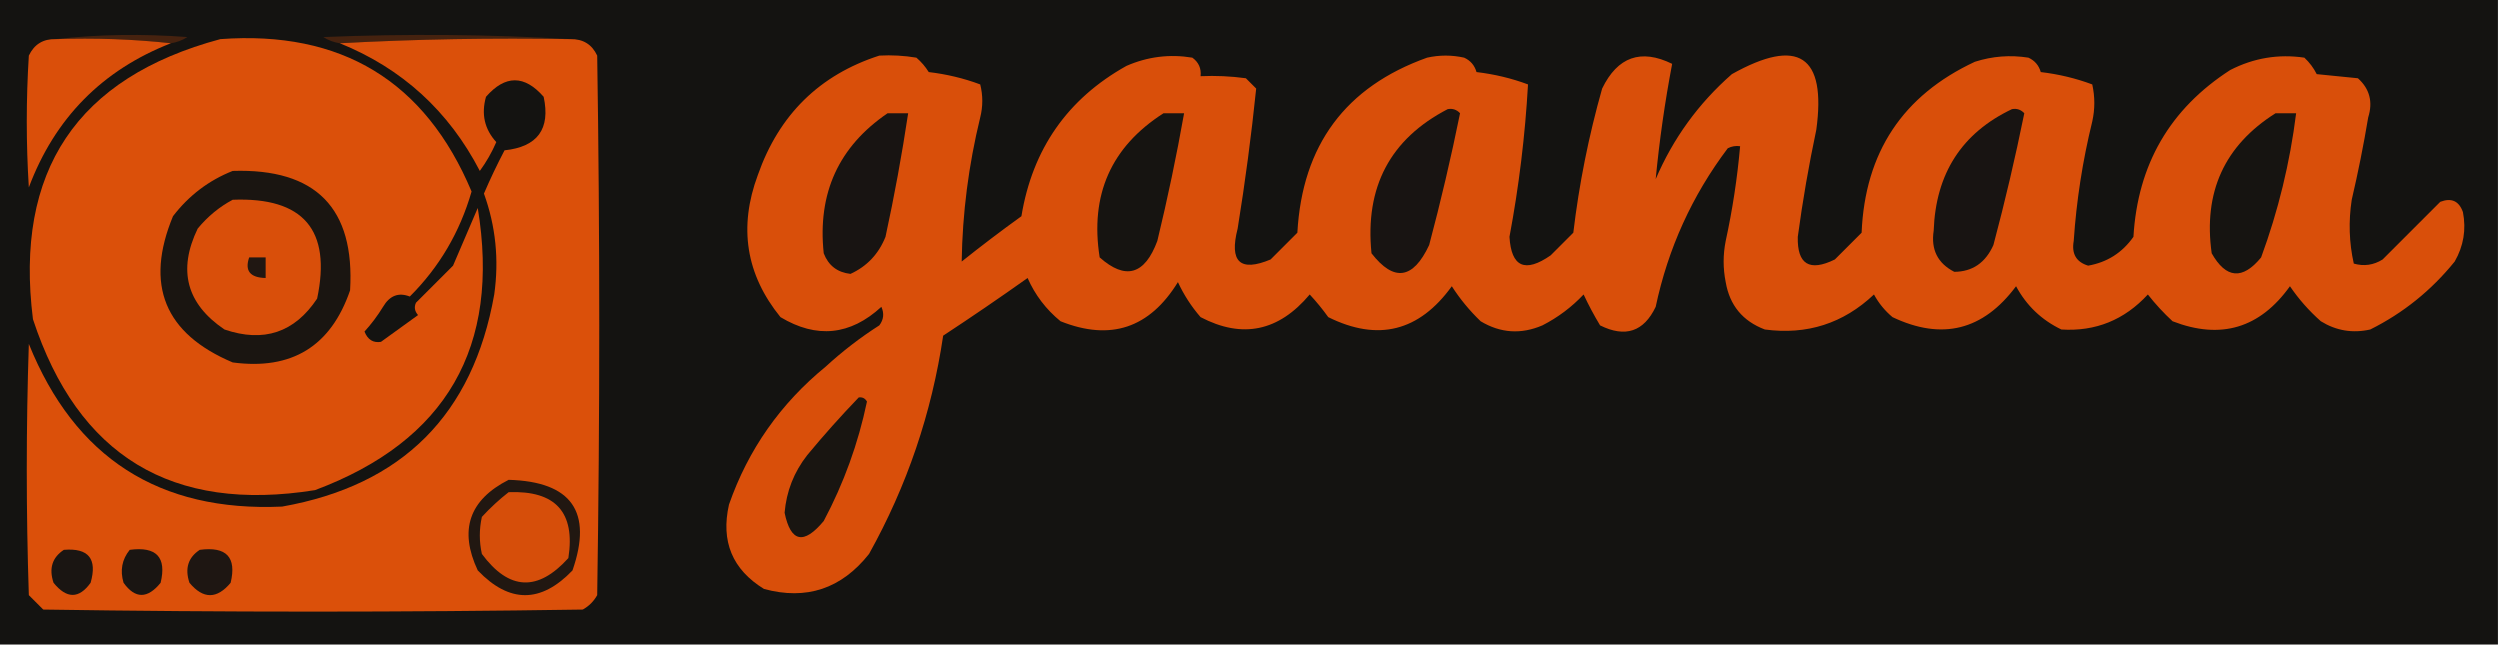 <?xml version="1.0" encoding="UTF-8"?>
<!DOCTYPE svg PUBLIC "-//W3C//DTD SVG 1.1//EN" "http://www.w3.org/Graphics/SVG/1.1/DTD/svg11.dtd">
<svg xmlns="http://www.w3.org/2000/svg" version="1.1" width="607px" height="157px" style="shape-rendering:geometricPrecision; text-rendering:geometricPrecision; image-rendering:optimizeQuality; fill-rule:evenodd; clip-rule:evenodd" xmlns:xlink="http://www.w3.org/1999/xlink">
<g><path style="opacity:1" fill="#141311" d="M -0.5,-0.5 C 201.833,-0.5 404.167,-0.5 606.5,-0.5C 606.5,51.833 606.5,104.167 606.5,156.5C 404.167,156.5 201.833,156.5 -0.5,156.5C -0.5,104.167 -0.5,51.833 -0.5,-0.5 Z"/></g>
<g><path style="opacity:1" fill="#46220f" d="M 13.5,9.5 C 23.992,8.341 34.659,8.175 45.5,9C 44.255,9.791 42.922,10.291 41.5,10.5C 32.348,9.506 23.015,9.173 13.5,9.5 Z"/></g>
<g><path style="opacity:1" fill="#45220f" d="M 138.5,9.5 C 119.659,9.17 100.993,9.503 82.5,10.5C 81.078,10.291 79.745,9.791 78.5,9C 98.671,8.171 118.671,8.338 138.5,9.5 Z"/></g>
<g><path style="opacity:1" fill="#da4f0a" d="M 13.5,9.5 C 23.015,9.173 32.348,9.506 41.5,10.5C 24.82,17.014 13.32,28.68 7,45.5C 6.333,34.833 6.333,24.167 7,13.5C 8.312,10.761 10.478,9.428 13.5,9.5 Z"/></g>
<g><path style="opacity:1" fill="#db500a" d="M 53.5,9.5 C 82.895,7.347 103.228,19.68 114.5,46.5C 111.658,56.362 106.658,64.862 99.5,72C 96.778,70.93 94.612,71.763 93,74.5C 91.692,76.641 90.192,78.641 88.5,80.5C 89.275,82.475 90.609,83.309 92.5,83C 95.5,80.833 98.5,78.667 101.5,76.5C 100.674,75.549 100.508,74.549 101,73.5C 104,70.5 107,67.5 110,64.5C 112,59.833 114,55.167 116,50.5C 121.553,84.237 108.386,107.071 76.5,119C 41.758,124.558 18.925,110.724 8,77.5C 3.493,41.53 18.659,18.864 53.5,9.5 Z"/></g>
<g><path style="opacity:1" fill="#db500a" d="M 82.5,10.5 C 100.993,9.503 119.659,9.17 138.5,9.5C 141.561,9.444 143.728,10.778 145,13.5C 145.667,57.167 145.667,100.833 145,144.5C 144.167,146 143,147.167 141.5,148C 97.833,148.667 54.167,148.667 10.5,148C 9.333,146.833 8.167,145.667 7,144.5C 6.333,124.167 6.333,103.833 7,83.5C 18.147,111.16 38.647,124.327 68.5,123C 97.676,117.824 114.842,100.658 120,71.5C 121.193,63.069 120.359,54.903 117.5,47C 119.022,43.455 120.689,39.955 122.5,36.5C 130.52,35.653 133.687,31.32 132,23.5C 127.333,18.167 122.667,18.167 118,23.5C 116.811,27.709 117.644,31.376 120.5,34.5C 119.42,36.996 118.086,39.33 116.5,41.5C 108.952,26.949 97.618,16.615 82.5,10.5 Z"/></g>
<g><path style="opacity:1" fill="#d94f0a" d="M 213.5,13.5 C 216.518,13.335 219.518,13.502 222.5,14C 223.687,15.02 224.687,16.186 225.5,17.5C 229.846,18.01 234.012,19.01 238,20.5C 238.667,23.167 238.667,25.833 238,28.5C 235.173,40.104 233.673,51.771 233.5,63.5C 238.244,59.712 243.077,56.045 248,52.5C 250.689,36.164 259.189,23.998 273.5,16C 278.637,13.753 283.97,13.086 289.5,14C 291.037,15.11 291.703,16.61 291.5,18.5C 295.182,18.335 298.848,18.501 302.5,19C 303.333,19.833 304.167,20.667 305,21.5C 303.832,32.846 302.332,44.18 300.5,55.5C 298.422,63.597 301.089,66.097 308.5,63C 310.667,60.833 312.833,58.667 315,56.5C 316.185,35.251 326.685,21.085 346.5,14C 349.5,13.333 352.5,13.333 355.5,14C 357.032,14.7 358.032,15.866 358.5,17.5C 362.846,18.01 367.012,19.01 371,20.5C 370.301,32.895 368.801,45.229 366.5,57.5C 366.936,64.823 370.269,66.323 376.5,62C 378.333,60.167 380.167,58.333 382,56.5C 383.405,44.681 385.738,33.015 389,21.5C 392.749,13.784 398.415,11.784 406,15.5C 404.24,24.734 402.906,34.067 402,43.5C 406.232,33.601 412.398,25.101 420.5,18C 436.635,8.969 443.468,13.469 441,31.5C 439.176,40.112 437.676,48.778 436.5,57.5C 436.344,64.187 439.344,66.02 445.5,63C 447.667,60.833 449.833,58.667 452,56.5C 452.818,37.005 461.985,23.172 479.5,15C 483.761,13.637 488.095,13.304 492.5,14C 494.032,14.7 495.032,15.866 495.5,17.5C 499.846,18.01 504.012,19.01 508,20.5C 508.667,23.5 508.667,26.5 508,29.5C 505.66,39.035 504.16,48.701 503.5,58.5C 502.944,61.624 504.111,63.624 507,64.5C 511.619,63.689 515.285,61.356 518,57.5C 519.024,39.941 526.857,26.441 541.5,17C 547.189,14.077 553.189,13.077 559.5,14C 560.743,15.155 561.743,16.488 562.5,18C 565.833,18.333 569.167,18.667 572.5,19C 575.349,21.559 576.183,24.726 575,28.5C 573.882,35.211 572.548,41.877 571,48.5C 570.196,53.751 570.363,58.918 571.5,64C 573.971,64.706 576.305,64.373 578.5,63C 583.194,58.306 587.86,53.64 592.5,49C 595.217,47.967 597.051,48.8 598,51.5C 598.823,55.738 598.156,59.738 596,63.5C 590.323,70.518 583.489,76.018 575.5,80C 571.218,80.965 567.218,80.298 563.5,78C 560.628,75.463 558.128,72.63 556,69.5C 548.696,79.701 539.196,82.534 527.5,78C 525.316,75.984 523.316,73.817 521.5,71.5C 515.788,77.695 508.788,80.528 500.5,80C 495.694,77.694 492.027,74.194 489.5,69.5C 481.522,80.217 471.522,82.717 459.5,77C 457.641,75.442 456.141,73.609 455,71.5C 447.549,78.539 438.716,81.372 428.5,80C 423.133,77.968 419.967,74.135 419,68.5C 418.333,65.167 418.333,61.833 419,58.5C 420.654,50.889 421.821,43.222 422.5,35.5C 421.448,35.35 420.448,35.517 419.5,36C 410.837,47.497 405.004,60.33 402,74.5C 399.116,80.543 394.616,82.043 388.5,79C 387.035,76.57 385.702,74.07 384.5,71.5C 381.591,74.577 378.258,77.077 374.5,79C 369.314,81.226 364.314,80.893 359.5,78C 356.798,75.403 354.464,72.57 352.5,69.5C 344.568,80.483 334.568,82.983 322.5,77C 321.12,75.075 319.62,73.242 318,71.5C 310.468,80.472 301.635,82.305 291.5,77C 289.273,74.436 287.439,71.603 286,68.5C 279.118,79.683 269.618,82.85 257.5,78C 253.981,75.119 251.314,71.619 249.5,67.5C 242.753,72.29 235.92,76.957 229,81.5C 226.218,100.308 220.218,117.975 211,134.5C 204.304,142.954 195.804,145.787 185.5,143C 177.807,138.27 174.974,131.437 177,122.5C 181.66,109.162 189.494,97.996 200.5,89C 204.548,85.284 208.882,81.95 213.5,79C 214.554,77.612 214.72,76.112 214,74.5C 206.449,81.439 198.282,82.272 189.5,77C 181.117,66.677 179.284,55.177 184,42.5C 189.144,27.854 198.978,18.187 213.5,13.5 Z"/></g>
<g><path style="opacity:1" fill="#181412" d="M 215.5,27.5 C 217.167,27.5 218.833,27.5 220.5,27.5C 218.993,37.547 217.159,47.547 215,57.5C 213.333,61.666 210.499,64.666 206.5,66.5C 203.312,66.144 201.145,64.477 200,61.5C 198.456,46.931 203.623,35.598 215.5,27.5 Z"/></g>
<g><path style="opacity:1" fill="#161411" d="M 282.5,27.5 C 284.167,27.5 285.833,27.5 287.5,27.5C 285.656,37.888 283.489,48.222 281,58.5C 277.943,66.732 273.277,68.065 267,62.5C 264.601,47.312 269.767,35.645 282.5,27.5 Z"/></g>
<g><path style="opacity:1" fill="#181412" d="M 351.5,26.5 C 352.675,26.281 353.675,26.614 354.5,27.5C 352.319,38.239 349.819,48.906 347,59.5C 343.102,67.824 338.435,68.491 333,61.5C 331.371,45.413 337.537,33.746 351.5,26.5 Z"/></g>
<g><path style="opacity:1" fill="#181412" d="M 488.5,26.5 C 489.675,26.281 490.675,26.614 491.5,27.5C 489.319,38.239 486.819,48.906 484,59.5C 482.071,63.804 478.904,65.97 474.5,66C 470.463,63.925 468.796,60.592 469.5,56C 469.995,42.128 476.328,32.294 488.5,26.5 Z"/></g>
<g><path style="opacity:1" fill="#161411" d="M 552.5,27.5 C 554.167,27.5 555.833,27.5 557.5,27.5C 555.999,39.511 553.165,51.178 549,62.5C 544.491,67.994 540.491,67.661 537,61.5C 534.92,46.671 540.087,35.337 552.5,27.5 Z"/></g>
<g><path style="opacity:1" fill="#1a1511" d="M 56.5,41.5 C 76.695,40.861 86.195,50.528 85,70.5C 80.335,84.087 70.835,89.92 56.5,88C 39.944,81.005 35.111,69.172 42,52.5C 45.857,47.468 50.69,43.801 56.5,41.5 Z"/></g>
<g><path style="opacity:1" fill="#d94f0a" d="M 56.5,48.5 C 73.683,47.841 80.517,55.841 77,72.5C 71.515,80.752 64.015,83.252 54.5,80C 45.286,73.772 43.119,65.606 48,55.5C 50.441,52.546 53.275,50.213 56.5,48.5 Z"/></g>
<g><path style="opacity:1" fill="#201712" d="M 60.5,62.5 C 61.833,62.5 63.167,62.5 64.5,62.5C 64.5,64.167 64.5,65.833 64.5,67.5C 60.715,67.411 59.381,65.744 60.5,62.5 Z"/></g>
<g><path style="opacity:1" fill="#191511" d="M 208.5,96.5 C 209.376,96.369 210.043,96.703 210.5,97.5C 208.375,107.67 204.875,117.337 200,126.5C 195.151,132.327 191.984,131.661 190.5,124.5C 190.942,119.283 192.776,114.616 196,110.5C 200.003,105.665 204.17,100.998 208.5,96.5 Z"/></g>
<g><path style="opacity:1" fill="#211711" d="M 123.5,116.5 C 138.786,116.929 143.953,124.263 139,138.5C 131.333,146.5 123.667,146.5 116,138.5C 111.399,128.709 113.899,121.375 123.5,116.5 Z"/></g>
<g><path style="opacity:1" fill="#d64e0a" d="M 123.5,119.5 C 134.897,119.058 139.73,124.391 138,135.5C 130.583,143.713 123.583,143.379 117,134.5C 116.333,131.5 116.333,128.5 117,125.5C 119.063,123.266 121.229,121.266 123.5,119.5 Z"/></g>
<g><path style="opacity:1" fill="#1a1512" d="M 15.5,133.5 C 21.499,133.002 23.666,135.669 22,141.5C 19.182,145.424 16.182,145.424 13,141.5C 11.837,138.029 12.67,135.362 15.5,133.5 Z"/></g>
<g><path style="opacity:1" fill="#1a1512" d="M 31.5,133.5 C 37.989,132.632 40.489,135.299 39,141.5C 35.818,145.424 32.818,145.424 30,141.5C 29.109,138.502 29.609,135.836 31.5,133.5 Z"/></g>
<g><path style="opacity:1" fill="#1e1612" d="M 48.5,133.5 C 54.989,132.632 57.489,135.299 56,141.5C 52.667,145.5 49.333,145.5 46,141.5C 44.837,138.029 45.67,135.362 48.5,133.5 Z"/></g>
</svg>
